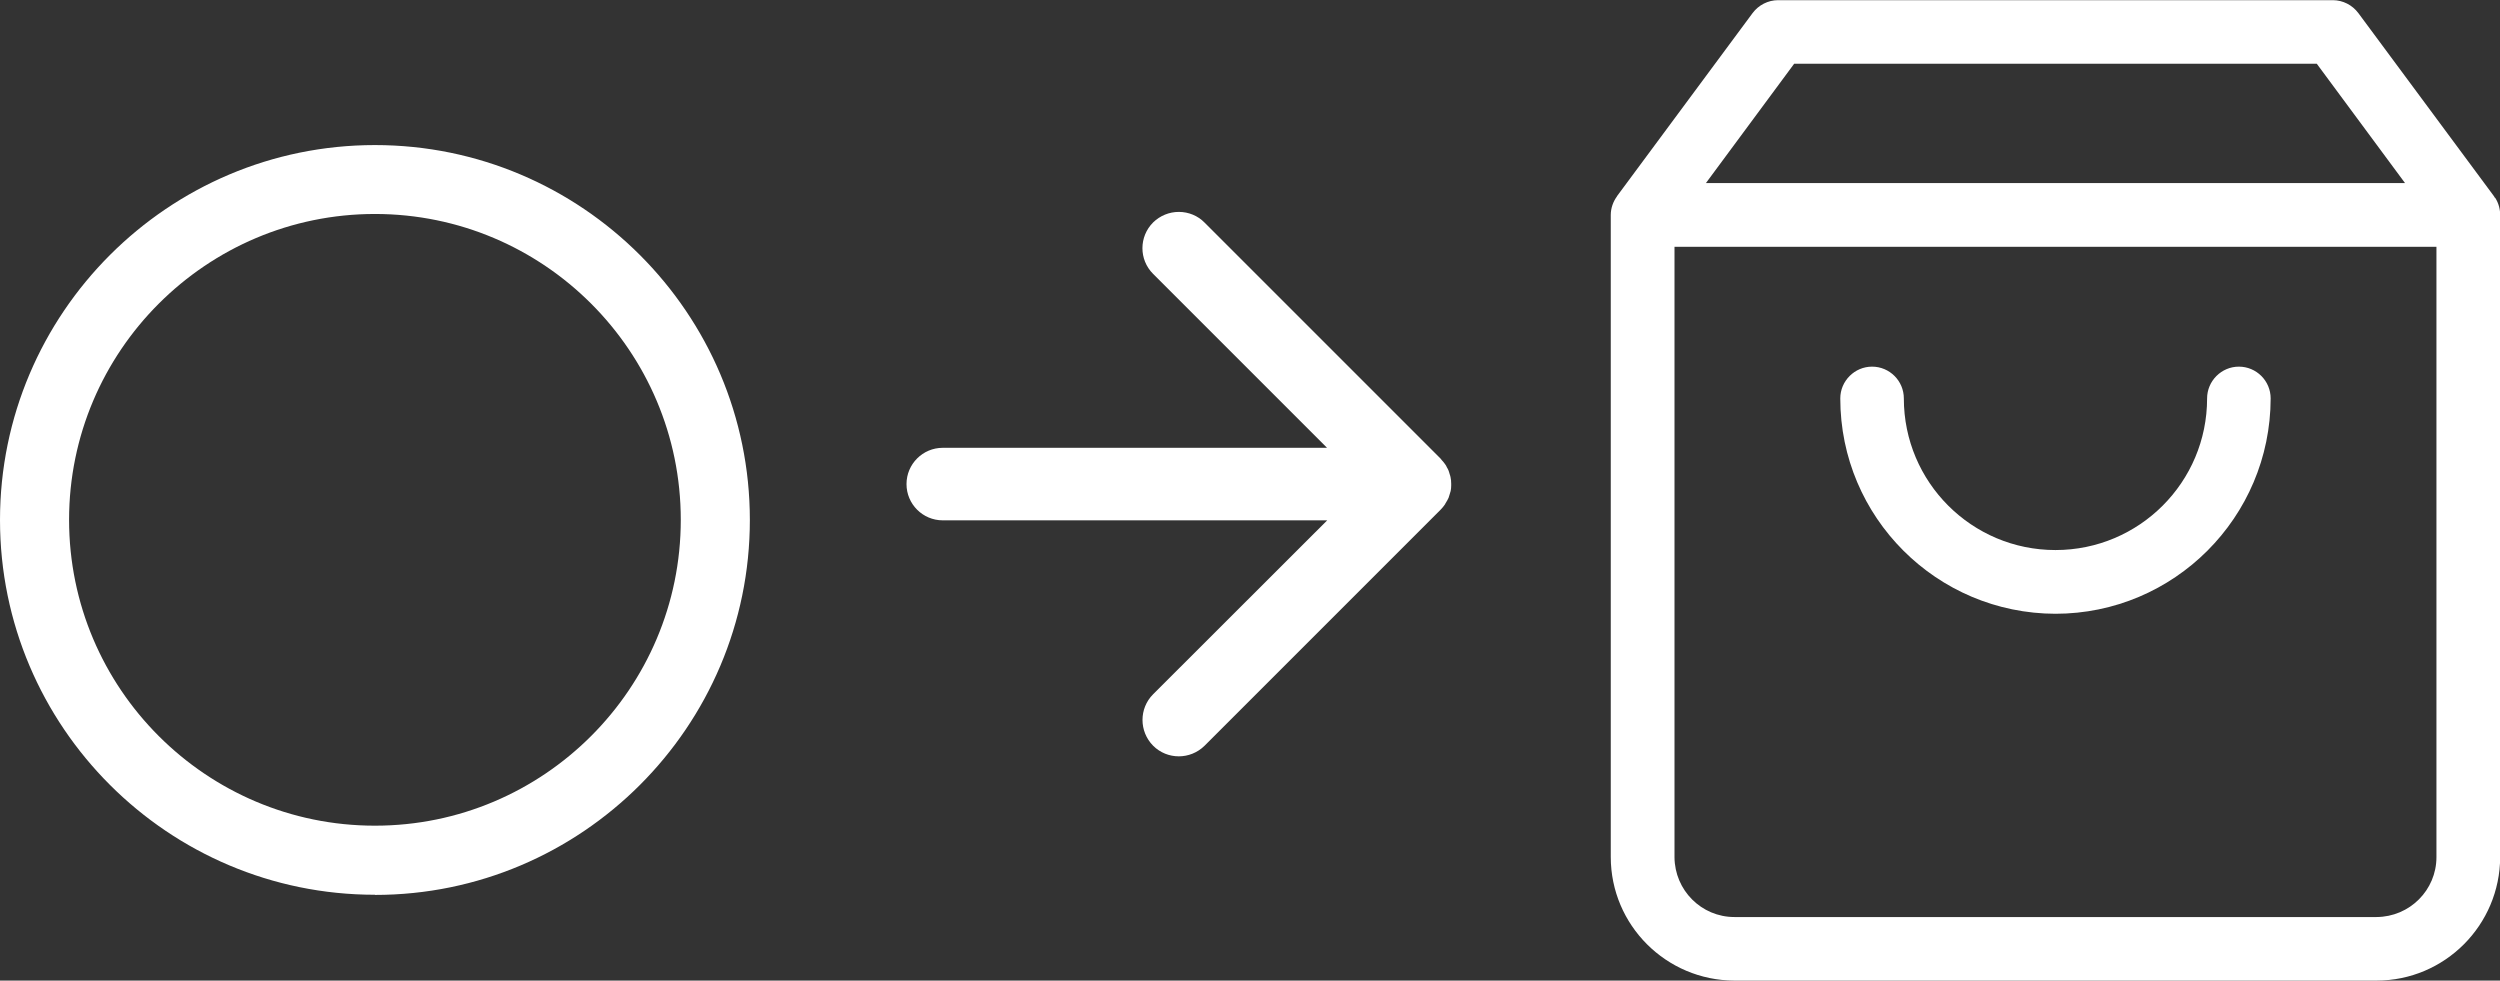 <?xml version="1.0" encoding="UTF-8"?>
<svg id="_レイヤー_2" data-name="レイヤー 2" xmlns="http://www.w3.org/2000/svg" viewBox="0 0 144.76 56.78">
  <rect x="0" y="0" width="144.76" height="56.78" fill="#333333" stroke="none"/>
  <defs>
    <style>
      .cls-1 {
        fill: #fff;
      }
    </style>
  </defs>
  <g id="_レイヤー_1-2" data-name="レイヤー 1">
    <g id="_グループ_727" data-name="グループ 727">
      <g id="_グループ_726" data-name="グループ 726">
        <g>
          <path class="cls-1" d="m119.01,35.54c6.88,0,12.46-5.59,12.47-12.47,0-1.02-.83-1.84-1.84-1.84s-1.84.83-1.84,1.84c0,4.85-3.93,8.78-8.78,8.78s-8.78-3.93-8.78-8.78c0-1.02-.83-1.84-1.84-1.84s-1.84.83-1.84,1.84c0,6.88,5.58,12.46,12.47,12.47Z"/>
          <path class="cls-1" d="m144.47,11.46s-.02-.03-.03-.05c-.01-.02-.02-.04-.03-.05l-7.85-10.6c-.35-.47-.9-.75-1.48-.75h-.78s-.02,0-.03,0h-31.31c-.58,0-1.13.28-1.48.75l-7.85,10.6s0,0,0,.01c-.22.3-.36.68-.36,1.08,0,0,0,0,0,0,0,0,0,0,0,0,0,0,0,0,0,.01v37.16c0,3.95,3.21,7.15,7.16,7.16h37.18c3.95,0,7.15-3.21,7.16-7.16V12.52c.01-.37-.08-.74-.29-1.07Zm-40.58-7.77h25.19s.02,0,.03,0h5.04l5.11,6.91h-40.48l5.11-6.91Zm37.19,45.94c0,1.91-1.55,3.46-3.47,3.47h-37.18c-1.91,0-3.46-1.55-3.47-3.47V14.29h44.12v35.34Z"/>
        </g>
        <path class="cls-1" d="m83.68,29.18s.04-.07.06-.1c.05-.08.1-.17.14-.26.02-.05.03-.11.05-.16.02-.08.05-.15.07-.23.02-.1.03-.21.03-.31,0-.03,0-.06,0-.09,0,0,0-.02,0-.02,0-.13-.01-.26-.04-.39-.01-.06-.03-.11-.05-.17-.02-.07-.04-.15-.07-.22-.02-.06-.06-.11-.09-.17-.03-.07-.06-.13-.11-.19-.05-.08-.12-.15-.18-.22-.03-.03-.05-.07-.08-.1l-13.66-13.66c-.39-.4-.93-.62-1.49-.62-.56,0-1.09.22-1.49.61-.82.82-.83,2.15,0,2.98l10.07,10.07h-22.25c-1.16,0-2.1.94-2.1,2.1s.94,2.1,2.1,2.1h22.26l-10.08,10.07c-.82.82-.82,2.15,0,2.98.82.82,2.15.82,2.98,0l13.66-13.66c.1-.1.19-.21.27-.33Z"/>
        <g id="_楕円形_22" data-name="楕円形 22">
          <path class="cls-1" d="m21.71,51.81C9.74,51.81,0,42.08,0,30.11S9.74,8.4,21.71,8.4s21.71,9.74,21.71,21.71-9.74,21.71-21.71,21.71Zm0-39.42c-9.76,0-17.71,7.94-17.71,17.71s7.94,17.71,17.71,17.71,17.71-7.94,17.71-17.71-7.94-17.71-17.71-17.71Z"/>
        </g>
      </g>
    </g>
  </g>
</svg>